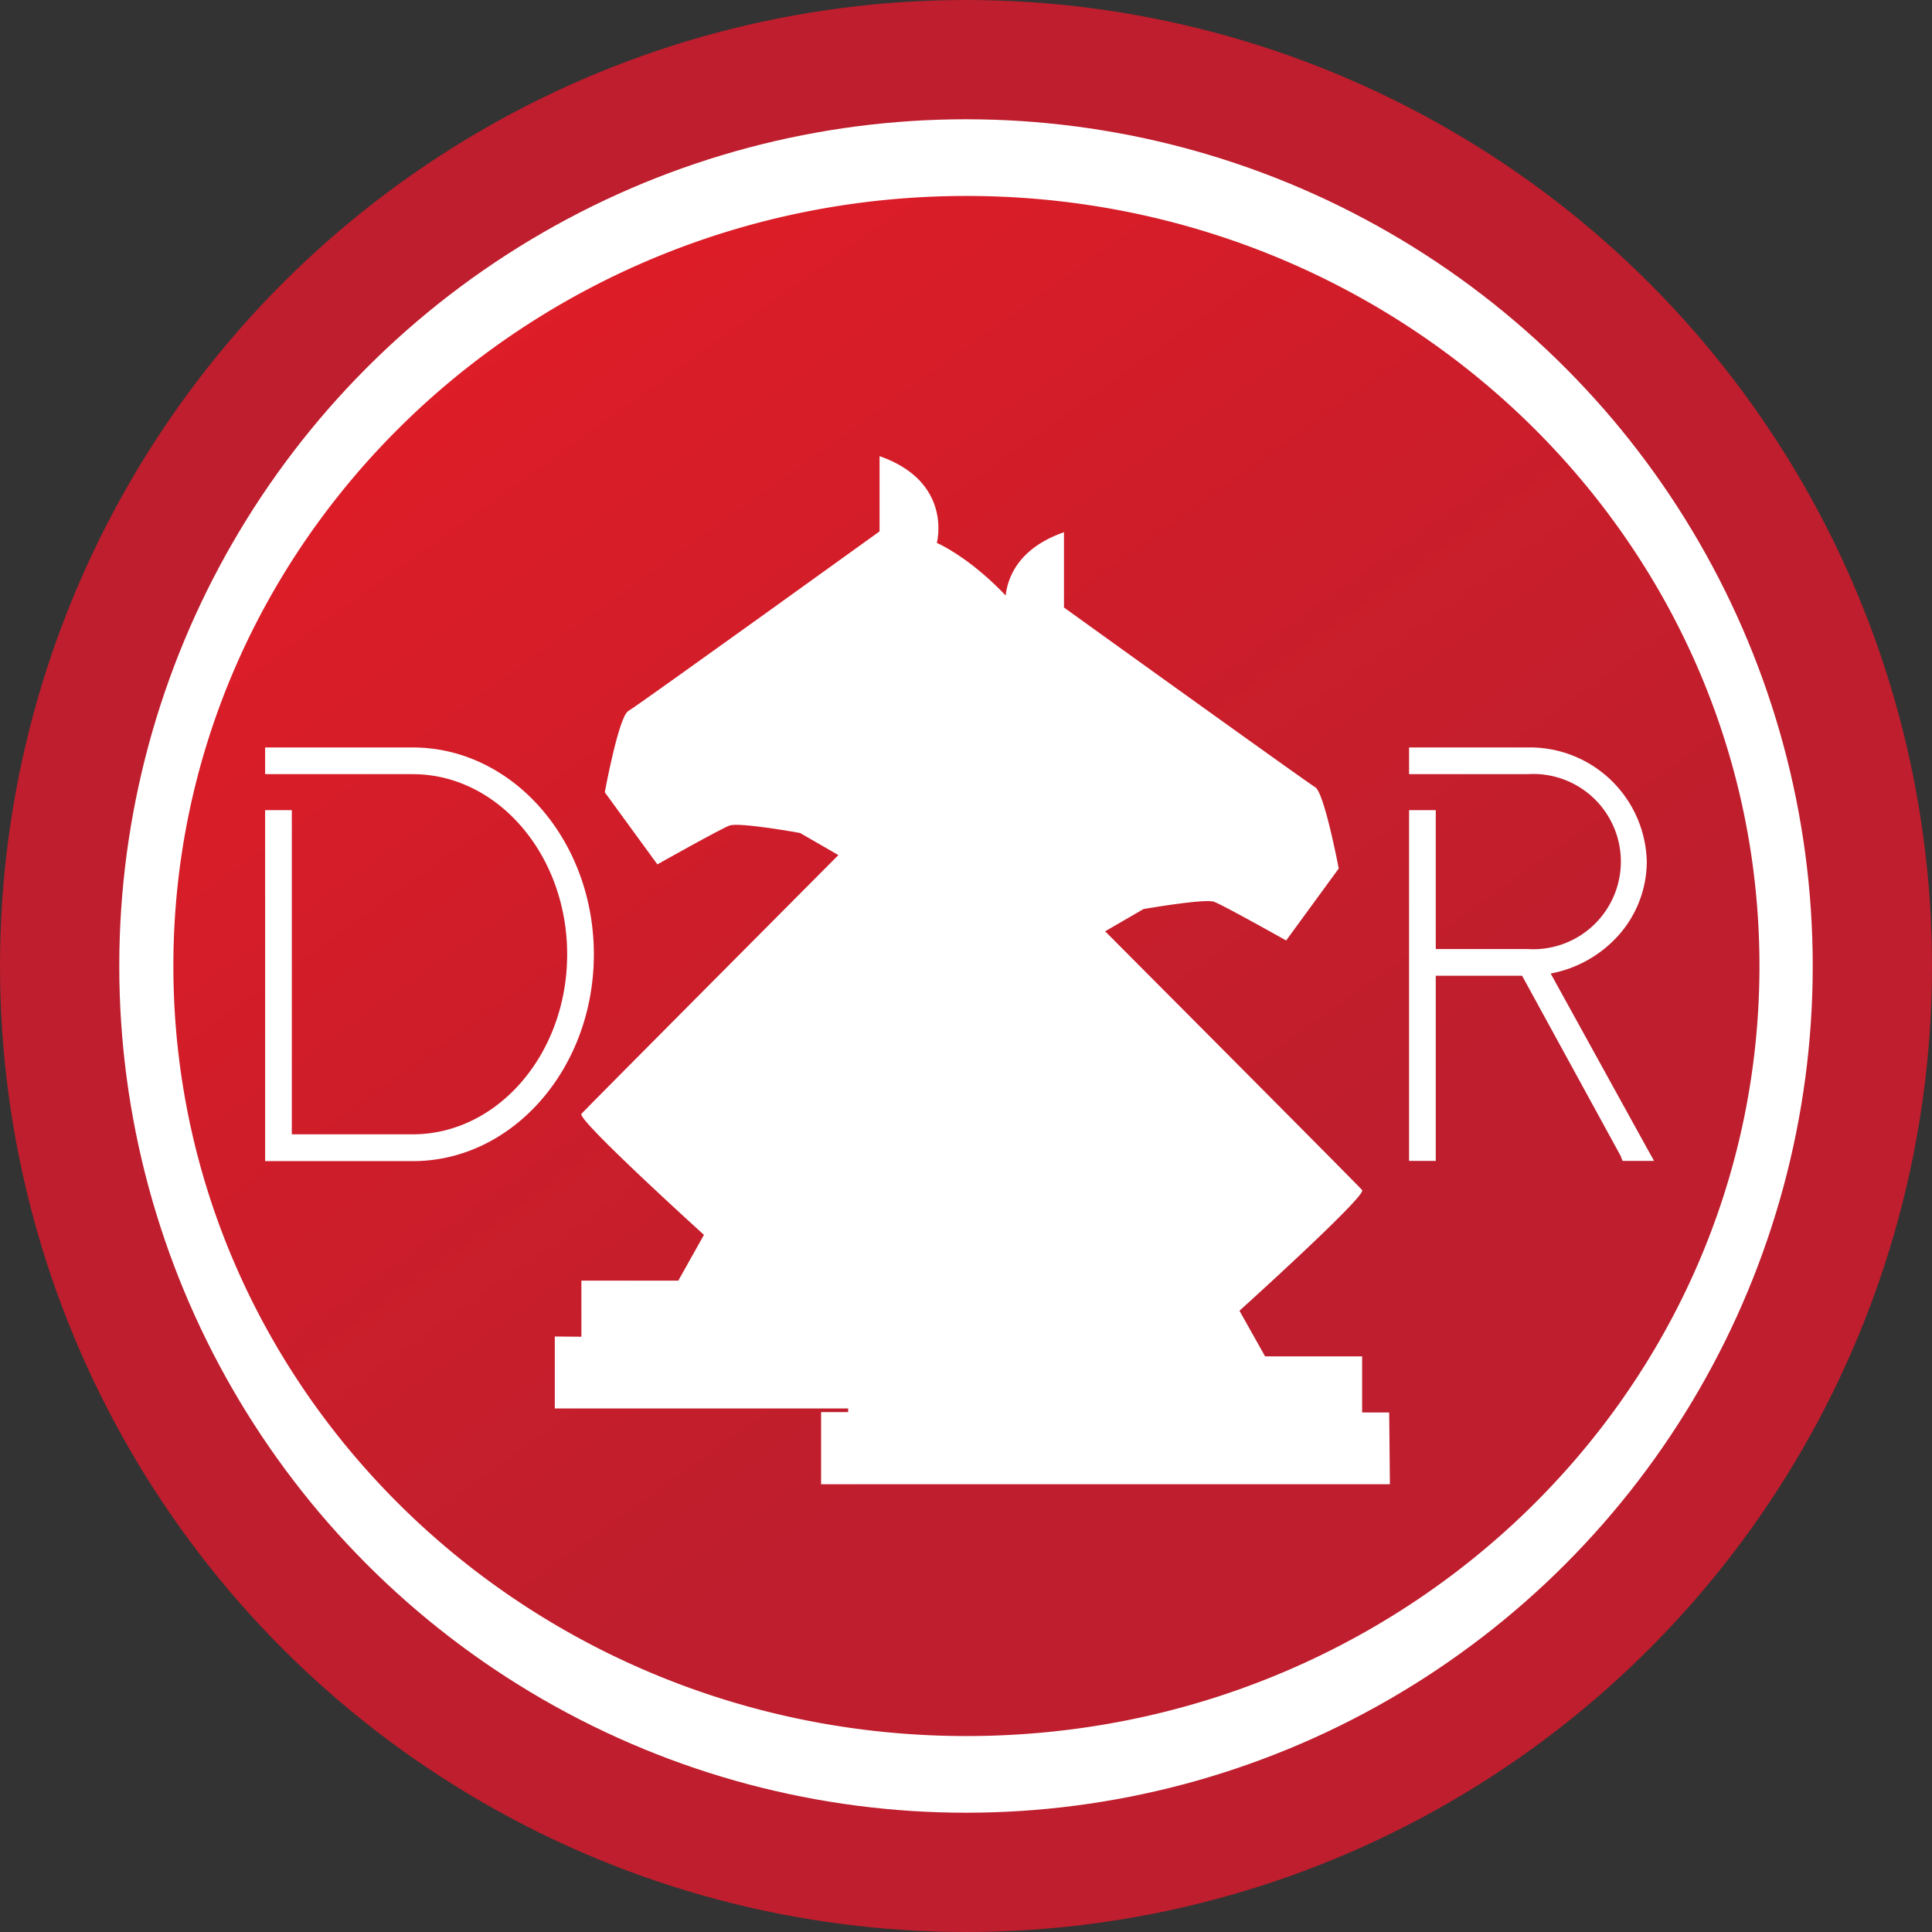 <svg id="Layer_1" data-name="Layer 1" xmlns="http://www.w3.org/2000/svg" xmlns:xlink="http://www.w3.org/1999/xlink" viewBox="0 0 164.26 164.26"><rect x="0" y="0" width="164.26" height="164.26" fill="#333333" stroke="none"/><defs><style>.cls-1,.cls-3{fill:#fff;}.cls-1,.cls-4{stroke:#be1e2d;stroke-miterlimit:10;}.cls-1{stroke-width:10px;}.cls-2{fill:url(#linear-gradient);}.cls-4{fill:none;stroke-width:2px;}</style><linearGradient id="linear-gradient" x1="39.52" y1="48.83" x2="126.66" y2="170.88" gradientUnits="userSpaceOnUse"><stop offset="0" stop-color="#ed1c24"/><stop offset="1" stop-color="#be1e2d"/></linearGradient></defs><circle class="cls-1" cx="82.13" cy="82.13" r="76.99"/><path class="cls-2" d="M108,79.22c-37.24,0-67.43,29.31-67.43,65.47S70.72,210.16,108,210.16s67.42-29.31,67.42-65.47S145.2,79.22,108,79.22Zm-47,82.06H48.37V131.44h2.27V159H60.92c7.24,0,13.13-6.86,13.13-15.3s-5.89-15.32-13.13-15.32H48.37v-2.27H60.92c8.49,0,15.4,7.89,15.4,17.59S69.42,161.28,60.93,161.28Zm83,27.47H95.64v-6.13h2.3v-4.77h8.24l2.18-3.88L97.94,164l6.73-6.4c-5.81-5.93-9.74-19.2-4.87-29.41s11.62-13,11.62-13-1.41-5.18,4.87-7.38v6.4s20.58,14.81,21.36,15.28,2,6.91,2,6.91l-4.47,6.12s-5.34-3-6.13-3.29-6,.62-6,.62l-3.26,1.89s21.44,21.52,21.85,22S131.21,174,131.21,174l2.18,3.88h8.25v4.77h2.3Zm19.61-27.93-8.37-15.3H147.9v15.74h-2.27V131.44h2.27v11.81h7.84a7.45,7.45,0,1,0-.05-14.87H145.63v-2.27h10.05a9.94,9.94,0,0,1,10.16,9.7,9.45,9.45,0,0,1-2.76,6.65,10.28,10.28,0,0,1-5.41,2.87l8.1,14.69.69,1.24h-2.68Z" transform="translate(-25.83 -62.56)"/><path class="cls-3" d="M75.26,176.21v-4.77H83.5l2.18-3.89s-10.84-9.82-10.42-10.29,21.85-22,21.85-22l-3.26-1.88s-5.18-.94-6-.63-6.13,3.3-6.13,3.3l-4.47-6.13s1.18-6.44,2-6.91,21.36-15.27,21.36-15.27v-6.4c6.28,2.2,4.87,7.38,4.87,7.38s6.75,2.83,11.62,13,1,23.48-4.87,29.41l6.74,6.4-10.43,10,2.18,3.89H119v4.77h2.3v6.12H73v-6.12Z" transform="translate(-25.83 -62.56)"/><circle class="cls-4" cx="82.13" cy="82.13" r="81.13"/></svg>
